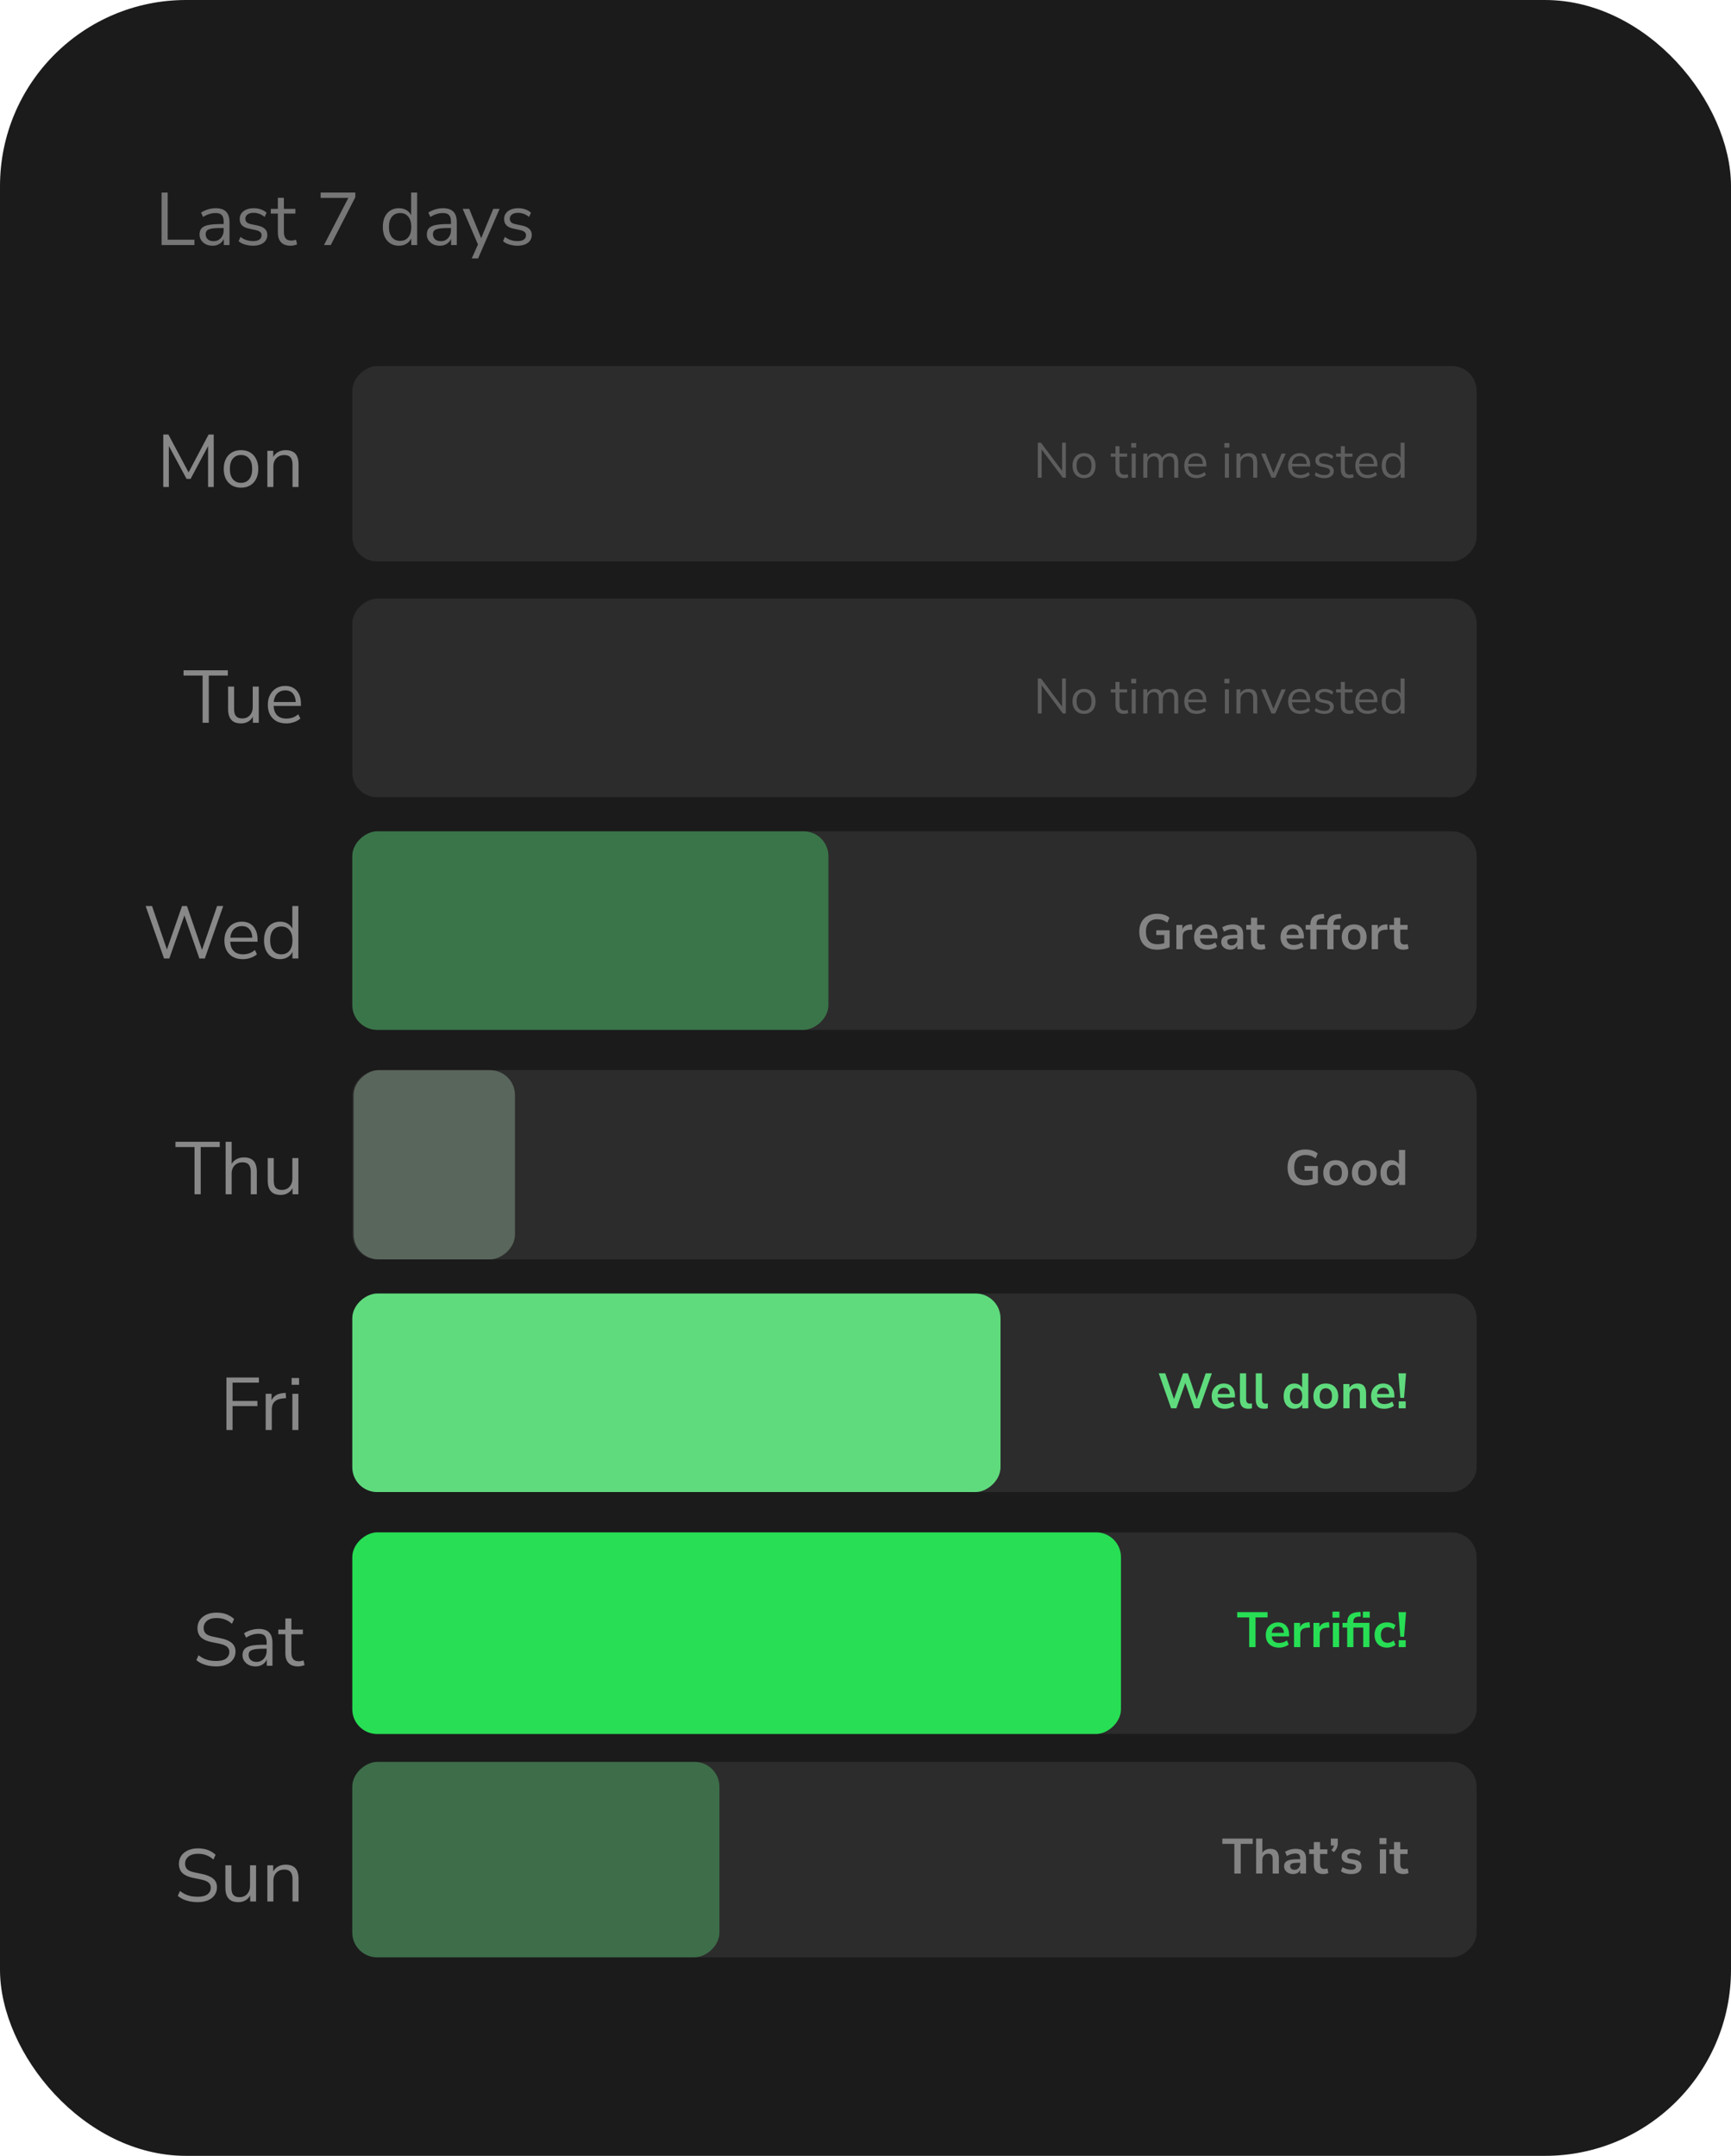 <svg width="558" height="695" viewBox="0 0 558 695" fill="none" xmlns="http://www.w3.org/2000/svg">
  <rect width="558" height="695" rx="60" fill="#1B1B1B"/>
  <path d="M52.088 79V62.08H54.056V77.272H62.672V79H52.088ZM68.527 79.216C67.727 79.216 67.007 79.064 66.367 78.76C65.743 78.44 65.247 78.008 64.879 77.464C64.511 76.92 64.327 76.312 64.327 75.64C64.327 74.776 64.543 74.096 64.975 73.6C65.423 73.104 66.151 72.752 67.159 72.544C68.183 72.336 69.575 72.232 71.335 72.232H72.415V73.504H71.359C70.383 73.504 69.567 73.536 68.911 73.6C68.255 73.664 67.735 73.776 67.351 73.936C66.967 74.096 66.695 74.304 66.535 74.56C66.375 74.816 66.295 75.136 66.295 75.52C66.295 76.176 66.519 76.712 66.967 77.128C67.431 77.544 68.055 77.752 68.839 77.752C69.479 77.752 70.039 77.6 70.519 77.296C71.015 76.992 71.399 76.576 71.671 76.048C71.959 75.52 72.103 74.912 72.103 74.224V71.488C72.103 70.496 71.903 69.784 71.503 69.352C71.103 68.904 70.447 68.68 69.535 68.68C68.831 68.68 68.151 68.784 67.495 68.992C66.839 69.184 66.167 69.504 65.479 69.952L64.807 68.536C65.223 68.248 65.695 68 66.223 67.792C66.751 67.568 67.303 67.4 67.879 67.288C68.455 67.176 69.007 67.12 69.535 67.12C70.543 67.12 71.375 67.288 72.031 67.624C72.687 67.944 73.175 68.44 73.495 69.112C73.815 69.768 73.975 70.616 73.975 71.656V79H72.151V76.288H72.367C72.239 76.896 71.991 77.416 71.623 77.848C71.271 78.28 70.831 78.616 70.303 78.856C69.775 79.096 69.183 79.216 68.527 79.216ZM81.518 79.216C80.91 79.216 80.318 79.152 79.742 79.024C79.182 78.912 78.654 78.752 78.158 78.544C77.678 78.32 77.262 78.056 76.91 77.752L77.534 76.384C77.918 76.688 78.334 76.944 78.782 77.152C79.23 77.344 79.686 77.488 80.15 77.584C80.614 77.68 81.086 77.728 81.566 77.728C82.478 77.728 83.166 77.56 83.63 77.224C84.094 76.888 84.326 76.432 84.326 75.856C84.326 75.408 84.174 75.056 83.87 74.8C83.566 74.528 83.086 74.32 82.43 74.176L80.246 73.696C79.238 73.488 78.486 73.128 77.99 72.616C77.51 72.104 77.27 71.44 77.27 70.624C77.27 69.904 77.454 69.288 77.822 68.776C78.206 68.248 78.742 67.84 79.43 67.552C80.118 67.264 80.918 67.12 81.83 67.12C82.374 67.12 82.894 67.176 83.39 67.288C83.886 67.4 84.35 67.568 84.782 67.792C85.23 68 85.614 68.264 85.934 68.584L85.286 69.952C84.982 69.664 84.638 69.424 84.254 69.232C83.87 69.024 83.47 68.872 83.054 68.776C82.654 68.664 82.246 68.608 81.83 68.608C80.934 68.608 80.254 68.784 79.79 69.136C79.326 69.488 79.094 69.952 79.094 70.528C79.094 70.976 79.238 71.344 79.526 71.632C79.814 71.92 80.262 72.128 80.87 72.256L83.054 72.712C84.094 72.936 84.87 73.296 85.382 73.792C85.91 74.272 86.174 74.928 86.174 75.76C86.174 76.464 85.982 77.08 85.598 77.608C85.214 78.12 84.67 78.52 83.966 78.808C83.278 79.08 82.462 79.216 81.518 79.216ZM93.699 79.216C92.323 79.216 91.291 78.848 90.603 78.112C89.915 77.376 89.571 76.328 89.571 74.968V68.848H87.291V67.336H89.571V63.76H91.515V67.336H95.211V68.848H91.515V74.776C91.515 75.688 91.707 76.384 92.091 76.864C92.475 77.328 93.099 77.56 93.963 77.56C94.219 77.56 94.475 77.528 94.731 77.464C94.987 77.4 95.219 77.336 95.427 77.272L95.763 78.76C95.555 78.872 95.251 78.976 94.851 79.072C94.451 79.168 94.067 79.216 93.699 79.216ZM104.438 79L112.742 62.92V63.784H103.358V62.08H114.542V63.568L106.622 79H104.438ZM128.569 79.216C127.529 79.216 126.617 78.968 125.833 78.472C125.065 77.976 124.465 77.28 124.033 76.384C123.617 75.472 123.409 74.4 123.409 73.168C123.409 71.92 123.617 70.848 124.033 69.952C124.465 69.04 125.065 68.344 125.833 67.864C126.617 67.368 127.529 67.12 128.569 67.12C129.625 67.12 130.529 67.384 131.281 67.912C132.033 68.44 132.537 69.152 132.793 70.048H132.529V62.08H134.473V79H132.577V76.216H132.817C132.561 77.128 132.049 77.856 131.281 78.4C130.529 78.944 129.625 79.216 128.569 79.216ZM128.977 77.656C130.081 77.656 130.953 77.272 131.593 76.504C132.249 75.72 132.577 74.608 132.577 73.168C132.577 71.712 132.249 70.6 131.593 69.832C130.953 69.064 130.081 68.68 128.977 68.68C127.889 68.68 127.017 69.064 126.361 69.832C125.705 70.6 125.377 71.712 125.377 73.168C125.377 74.608 125.705 75.72 126.361 76.504C127.017 77.272 127.889 77.656 128.977 77.656ZM141.793 79.216C140.993 79.216 140.273 79.064 139.633 78.76C139.009 78.44 138.513 78.008 138.145 77.464C137.777 76.92 137.593 76.312 137.593 75.64C137.593 74.776 137.809 74.096 138.241 73.6C138.689 73.104 139.417 72.752 140.425 72.544C141.449 72.336 142.841 72.232 144.601 72.232H145.681V73.504H144.625C143.649 73.504 142.833 73.536 142.177 73.6C141.521 73.664 141.001 73.776 140.617 73.936C140.233 74.096 139.961 74.304 139.801 74.56C139.641 74.816 139.561 75.136 139.561 75.52C139.561 76.176 139.785 76.712 140.233 77.128C140.697 77.544 141.321 77.752 142.105 77.752C142.745 77.752 143.305 77.6 143.785 77.296C144.281 76.992 144.665 76.576 144.937 76.048C145.225 75.52 145.369 74.912 145.369 74.224V71.488C145.369 70.496 145.169 69.784 144.769 69.352C144.369 68.904 143.713 68.68 142.801 68.68C142.097 68.68 141.417 68.784 140.761 68.992C140.105 69.184 139.433 69.504 138.745 69.952L138.073 68.536C138.489 68.248 138.961 68 139.489 67.792C140.017 67.568 140.569 67.4 141.145 67.288C141.721 67.176 142.273 67.12 142.801 67.12C143.809 67.12 144.641 67.288 145.297 67.624C145.953 67.944 146.441 68.44 146.761 69.112C147.081 69.768 147.241 70.616 147.241 71.656V79H145.417V76.288H145.633C145.505 76.896 145.257 77.416 144.889 77.848C144.537 78.28 144.097 78.616 143.569 78.856C143.041 79.096 142.449 79.216 141.793 79.216ZM152.074 83.32L154.258 78.4V79.24L149.146 67.336H151.258L155.434 77.56H154.786L159.01 67.336H161.05L154.114 83.32H152.074ZM166.76 79.216C166.152 79.216 165.56 79.152 164.984 79.024C164.424 78.912 163.896 78.752 163.4 78.544C162.92 78.32 162.504 78.056 162.152 77.752L162.776 76.384C163.16 76.688 163.576 76.944 164.024 77.152C164.472 77.344 164.928 77.488 165.392 77.584C165.856 77.68 166.328 77.728 166.808 77.728C167.72 77.728 168.408 77.56 168.872 77.224C169.336 76.888 169.568 76.432 169.568 75.856C169.568 75.408 169.416 75.056 169.112 74.8C168.808 74.528 168.328 74.32 167.672 74.176L165.488 73.696C164.48 73.488 163.728 73.128 163.232 72.616C162.752 72.104 162.512 71.44 162.512 70.624C162.512 69.904 162.696 69.288 163.064 68.776C163.448 68.248 163.984 67.84 164.672 67.552C165.36 67.264 166.16 67.12 167.072 67.12C167.616 67.12 168.136 67.176 168.632 67.288C169.128 67.4 169.592 67.568 170.024 67.792C170.472 68 170.856 68.264 171.176 68.584L170.528 69.952C170.224 69.664 169.88 69.424 169.496 69.232C169.112 69.024 168.712 68.872 168.296 68.776C167.896 68.664 167.488 68.608 167.072 68.608C166.176 68.608 165.496 68.784 165.032 69.136C164.568 69.488 164.336 69.952 164.336 70.528C164.336 70.976 164.48 71.344 164.768 71.632C165.056 71.92 165.504 72.128 166.112 72.256L168.296 72.712C169.336 72.936 170.112 73.296 170.624 73.792C171.152 74.272 171.416 74.928 171.416 75.76C171.416 76.464 171.224 77.08 170.84 77.608C170.456 78.12 169.912 78.52 169.208 78.808C168.52 79.08 167.704 79.216 166.76 79.216Z" fill="#767676"/>
  <rect x="476" y="118" width="63" height="362.431" rx="8" transform="rotate(90 476 118)" fill="#2C2C2C"/>
  <rect x="476" y="193" width="64" height="362.431" rx="8" transform="rotate(90 476 193)" fill="#2C2C2C"/>
  <rect x="476" y="268" width="64" height="362.431" rx="8" transform="rotate(90 476 268)" fill="#2C2C2C"/>
  <rect x="267.047" y="268" width="64" height="153.478" rx="8" transform="rotate(90 267.047 268)" fill="#3A7549"/>
  <rect x="476" y="568" width="63" height="362.431" rx="8" transform="rotate(90 476 568)" fill="#2C2C2C"/>
  <rect x="231.914" y="568" width="63" height="118.345" rx="8" transform="rotate(90 231.914 568)" fill="#3D6D49"/>
  <rect x="476" y="345" width="61" height="362.431" rx="8" transform="rotate(90 476 345)" fill="#2C2C2C"/>
  <rect x="166" y="345" width="61" height="52" rx="8" transform="rotate(90 166 345)" fill="#59665C"/>
  <rect x="476" y="417" width="64" height="362.431" rx="8" transform="rotate(90 476 417)" fill="#2C2C2C"/>
  <rect x="322.521" y="417" width="64" height="208.953" rx="8" transform="rotate(90 322.521 417)" fill="#5FDB7D"/>
  <rect x="476" y="494" width="65" height="362.431" rx="8" transform="rotate(90 476 494)" fill="#2C2C2C"/>
  <rect x="361.354" y="494" width="65" height="247.784" rx="8" transform="rotate(90 361.354 494)" fill="#27DE54"/>
  <path d="M52.628 157V140.08H54.284L61.148 152.968H60.428L67.244 140.08H68.9V157H67.076V142.72H67.652L61.436 154.384H60.14L53.852 142.696H54.428V157H52.628ZM77.695 157.216C76.559 157.216 75.575 156.968 74.743 156.472C73.911 155.976 73.263 155.28 72.799 154.384C72.351 153.472 72.127 152.4 72.127 151.168C72.127 149.936 72.351 148.872 72.799 147.976C73.263 147.064 73.911 146.36 74.743 145.864C75.575 145.368 76.559 145.12 77.695 145.12C78.831 145.12 79.815 145.368 80.647 145.864C81.479 146.36 82.119 147.064 82.567 147.976C83.031 148.872 83.263 149.936 83.263 151.168C83.263 152.4 83.031 153.472 82.567 154.384C82.119 155.28 81.479 155.976 80.647 156.472C79.815 156.968 78.831 157.216 77.695 157.216ZM77.695 155.656C78.799 155.656 79.671 155.272 80.311 154.504C80.967 153.72 81.295 152.6 81.295 151.144C81.295 149.704 80.967 148.6 80.311 147.832C79.671 147.064 78.799 146.68 77.695 146.68C76.607 146.68 75.735 147.064 75.079 147.832C74.423 148.6 74.095 149.704 74.095 151.144C74.095 152.6 74.423 153.72 75.079 154.504C75.735 155.272 76.607 155.656 77.695 155.656ZM86.183 157V145.336H88.079V147.928H87.815C88.151 147 88.695 146.304 89.447 145.84C90.215 145.36 91.095 145.12 92.087 145.12C93.015 145.12 93.783 145.288 94.391 145.624C95.015 145.944 95.479 146.448 95.783 147.136C96.087 147.824 96.239 148.688 96.239 149.728V157H94.295V149.848C94.295 149.128 94.199 148.536 94.007 148.072C93.831 147.608 93.543 147.264 93.143 147.04C92.759 146.816 92.255 146.704 91.631 146.704C90.927 146.704 90.311 146.856 89.783 147.16C89.255 147.464 88.847 147.888 88.559 148.432C88.271 148.976 88.127 149.616 88.127 150.352V157H86.183Z" fill="#888888"/>
  <path opacity="0.4" d="M334.548 154V142.72H335.572L342.756 152.304H342.372V142.72H343.588V154H342.596L335.412 144.416H335.78V154H334.548ZM349.448 154.144C348.691 154.144 348.035 153.979 347.48 153.648C346.925 153.317 346.493 152.853 346.184 152.256C345.885 151.648 345.736 150.933 345.736 150.112C345.736 149.291 345.885 148.581 346.184 147.984C346.493 147.376 346.925 146.907 347.48 146.576C348.035 146.245 348.691 146.08 349.448 146.08C350.205 146.08 350.861 146.245 351.416 146.576C351.971 146.907 352.397 147.376 352.696 147.984C353.005 148.581 353.16 149.291 353.16 150.112C353.16 150.933 353.005 151.648 352.696 152.256C352.397 152.853 351.971 153.317 351.416 153.648C350.861 153.979 350.205 154.144 349.448 154.144ZM349.448 153.104C350.184 153.104 350.765 152.848 351.192 152.336C351.629 151.813 351.848 151.067 351.848 150.096C351.848 149.136 351.629 148.4 351.192 147.888C350.765 147.376 350.184 147.12 349.448 147.12C348.723 147.12 348.141 147.376 347.704 147.888C347.267 148.4 347.048 149.136 347.048 150.096C347.048 151.067 347.267 151.813 347.704 152.336C348.141 152.848 348.723 153.104 349.448 153.104ZM362.336 154.144C361.419 154.144 360.731 153.899 360.272 153.408C359.813 152.917 359.584 152.219 359.584 151.312V147.232H358.064V146.224H359.584V143.84H360.88V146.224H363.344V147.232H360.88V151.184C360.88 151.792 361.008 152.256 361.264 152.576C361.52 152.885 361.936 153.04 362.512 153.04C362.683 153.04 362.853 153.019 363.024 152.976C363.195 152.933 363.349 152.891 363.488 152.848L363.712 153.84C363.573 153.915 363.371 153.984 363.104 154.048C362.837 154.112 362.581 154.144 362.336 154.144ZM364.65 144.288V142.832H366.25V144.288H364.65ZM364.81 154V146.224H366.106V154H364.81ZM368.561 154V146.224H369.825V147.952H369.649C369.777 147.557 369.963 147.221 370.209 146.944C370.465 146.656 370.763 146.443 371.105 146.304C371.457 146.155 371.841 146.08 372.257 146.08C372.918 146.08 373.451 146.24 373.857 146.56C374.273 146.869 374.55 147.355 374.689 148.016H374.449C374.641 147.419 374.982 146.949 375.473 146.608C375.974 146.256 376.555 146.08 377.217 146.08C377.803 146.08 378.283 146.192 378.657 146.416C379.041 146.64 379.329 146.981 379.521 147.44C379.713 147.888 379.809 148.459 379.809 149.152V154H378.513V149.216C378.513 148.501 378.39 147.979 378.145 147.648C377.899 147.307 377.483 147.136 376.897 147.136C376.481 147.136 376.113 147.237 375.793 147.44C375.483 147.643 375.243 147.931 375.073 148.304C374.913 148.667 374.833 149.099 374.833 149.6V154H373.537V149.216C373.537 148.501 373.409 147.979 373.153 147.648C372.907 147.307 372.497 147.136 371.921 147.136C371.494 147.136 371.126 147.237 370.817 147.44C370.507 147.643 370.267 147.931 370.097 148.304C369.937 148.667 369.857 149.099 369.857 149.6V154H368.561ZM385.736 154.144C384.914 154.144 384.205 153.984 383.608 153.664C383.021 153.333 382.562 152.869 382.232 152.272C381.912 151.675 381.752 150.96 381.752 150.128C381.752 149.317 381.912 148.613 382.232 148.016C382.552 147.408 382.989 146.933 383.544 146.592C384.109 146.251 384.76 146.08 385.496 146.08C386.2 146.08 386.802 146.235 387.304 146.544C387.805 146.853 388.189 147.291 388.456 147.856C388.733 148.421 388.872 149.099 388.872 149.888V150.384H382.744V149.536H388.008L387.752 149.744C387.752 148.891 387.56 148.229 387.176 147.76C386.802 147.28 386.253 147.04 385.528 147.04C384.984 147.04 384.52 147.168 384.136 147.424C383.762 147.669 383.48 148.016 383.288 148.464C383.096 148.901 383 149.413 383 150V150.096C383 150.747 383.101 151.296 383.304 151.744C383.517 152.192 383.832 152.533 384.248 152.768C384.664 152.992 385.16 153.104 385.736 153.104C386.194 153.104 386.637 153.035 387.064 152.896C387.501 152.747 387.912 152.507 388.296 152.176L388.744 153.088C388.392 153.408 387.944 153.664 387.4 153.856C386.856 154.048 386.301 154.144 385.736 154.144ZM394.697 144.288V142.832H396.297V144.288H394.697ZM394.857 154V146.224H396.153V154H394.857ZM398.575 154V146.224H399.839V147.952H399.663C399.887 147.333 400.25 146.869 400.751 146.56C401.263 146.24 401.85 146.08 402.511 146.08C403.13 146.08 403.642 146.192 404.047 146.416C404.463 146.629 404.773 146.965 404.975 147.424C405.178 147.883 405.279 148.459 405.279 149.152V154H403.983V149.232C403.983 148.752 403.919 148.357 403.791 148.048C403.674 147.739 403.482 147.509 403.215 147.36C402.959 147.211 402.623 147.136 402.207 147.136C401.738 147.136 401.327 147.237 400.975 147.44C400.623 147.643 400.351 147.925 400.159 148.288C399.967 148.651 399.871 149.077 399.871 149.568V154H398.575ZM409.879 154L406.535 146.224H407.943L410.727 153.04H410.295L413.127 146.224H414.455L411.095 154H409.879ZM419.22 154.144C418.399 154.144 417.689 153.984 417.092 153.664C416.505 153.333 416.047 152.869 415.716 152.272C415.396 151.675 415.236 150.96 415.236 150.128C415.236 149.317 415.396 148.613 415.716 148.016C416.036 147.408 416.473 146.933 417.028 146.592C417.593 146.251 418.244 146.08 418.98 146.08C419.684 146.08 420.287 146.235 420.788 146.544C421.289 146.853 421.673 147.291 421.94 147.856C422.217 148.421 422.356 149.099 422.356 149.888V150.384H416.228V149.536H421.492L421.236 149.744C421.236 148.891 421.044 148.229 420.66 147.76C420.287 147.28 419.737 147.04 419.012 147.04C418.468 147.04 418.004 147.168 417.62 147.424C417.247 147.669 416.964 148.016 416.772 148.464C416.58 148.901 416.484 149.413 416.484 150V150.096C416.484 150.747 416.585 151.296 416.788 151.744C417.001 152.192 417.316 152.533 417.732 152.768C418.148 152.992 418.644 153.104 419.22 153.104C419.679 153.104 420.121 153.035 420.548 152.896C420.985 152.747 421.396 152.507 421.78 152.176L422.228 153.088C421.876 153.408 421.428 153.664 420.884 153.856C420.34 154.048 419.785 154.144 419.22 154.144ZM426.856 154.144C426.45 154.144 426.056 154.101 425.672 154.016C425.298 153.941 424.946 153.835 424.616 153.696C424.296 153.547 424.018 153.371 423.784 153.168L424.2 152.256C424.456 152.459 424.733 152.629 425.032 152.768C425.33 152.896 425.634 152.992 425.944 153.056C426.253 153.12 426.568 153.152 426.888 153.152C427.496 153.152 427.954 153.04 428.264 152.816C428.573 152.592 428.728 152.288 428.728 151.904C428.728 151.605 428.626 151.371 428.424 151.2C428.221 151.019 427.901 150.88 427.464 150.784L426.008 150.464C425.336 150.325 424.834 150.085 424.504 149.744C424.184 149.403 424.024 148.96 424.024 148.416C424.024 147.936 424.146 147.525 424.392 147.184C424.648 146.832 425.005 146.56 425.464 146.368C425.922 146.176 426.456 146.08 427.064 146.08C427.426 146.08 427.773 146.117 428.104 146.192C428.434 146.267 428.744 146.379 429.032 146.528C429.33 146.667 429.586 146.843 429.8 147.056L429.368 147.968C429.165 147.776 428.936 147.616 428.68 147.488C428.424 147.349 428.157 147.248 427.88 147.184C427.613 147.109 427.341 147.072 427.064 147.072C426.466 147.072 426.013 147.189 425.704 147.424C425.394 147.659 425.24 147.968 425.24 148.352C425.24 148.651 425.336 148.896 425.528 149.088C425.72 149.28 426.018 149.419 426.424 149.504L427.88 149.808C428.573 149.957 429.09 150.197 429.432 150.528C429.784 150.848 429.96 151.285 429.96 151.84C429.96 152.309 429.832 152.72 429.576 153.072C429.32 153.413 428.957 153.68 428.488 153.872C428.029 154.053 427.485 154.144 426.856 154.144ZM434.977 154.144C434.059 154.144 433.371 153.899 432.913 153.408C432.454 152.917 432.225 152.219 432.225 151.312V147.232H430.705V146.224H432.225V143.84H433.521V146.224H435.985V147.232H433.521V151.184C433.521 151.792 433.649 152.256 433.905 152.576C434.161 152.885 434.577 153.04 435.153 153.04C435.323 153.04 435.494 153.019 435.665 152.976C435.835 152.933 435.99 152.891 436.129 152.848L436.353 153.84C436.214 153.915 436.011 153.984 435.745 154.048C435.478 154.112 435.222 154.144 434.977 154.144ZM440.876 154.144C440.055 154.144 439.346 153.984 438.748 153.664C438.162 153.333 437.703 152.869 437.372 152.272C437.052 151.675 436.892 150.96 436.892 150.128C436.892 149.317 437.052 148.613 437.372 148.016C437.692 147.408 438.13 146.933 438.684 146.592C439.25 146.251 439.9 146.08 440.636 146.08C441.34 146.08 441.943 146.235 442.444 146.544C442.946 146.853 443.33 147.291 443.596 147.856C443.874 148.421 444.012 149.099 444.012 149.888V150.384H437.884V149.536H443.148L442.892 149.744C442.892 148.891 442.7 148.229 442.316 147.76C441.943 147.28 441.394 147.04 440.668 147.04C440.124 147.04 439.66 147.168 439.276 147.424C438.903 147.669 438.62 148.016 438.428 148.464C438.236 148.901 438.14 149.413 438.14 150V150.096C438.14 150.747 438.242 151.296 438.444 151.744C438.658 152.192 438.972 152.533 439.388 152.768C439.804 152.992 440.3 153.104 440.876 153.104C441.335 153.104 441.778 153.035 442.204 152.896C442.642 152.747 443.052 152.507 443.436 152.176L443.884 153.088C443.532 153.408 443.084 153.664 442.54 153.856C441.996 154.048 441.442 154.144 440.876 154.144ZM448.848 154.144C448.155 154.144 447.547 153.979 447.024 153.648C446.512 153.317 446.112 152.853 445.824 152.256C445.547 151.648 445.408 150.933 445.408 150.112C445.408 149.28 445.547 148.565 445.824 147.968C446.112 147.36 446.512 146.896 447.024 146.576C447.547 146.245 448.155 146.08 448.848 146.08C449.552 146.08 450.155 146.256 450.656 146.608C451.157 146.96 451.493 147.435 451.664 148.032H451.488V142.72H452.784V154H451.52V152.144H451.68C451.509 152.752 451.168 153.237 450.656 153.6C450.155 153.963 449.552 154.144 448.848 154.144ZM449.12 153.104C449.856 153.104 450.437 152.848 450.864 152.336C451.301 151.813 451.52 151.072 451.52 150.112C451.52 149.141 451.301 148.4 450.864 147.888C450.437 147.376 449.856 147.12 449.12 147.12C448.395 147.12 447.813 147.376 447.376 147.888C446.939 148.4 446.72 149.141 446.72 150.112C446.72 151.072 446.939 151.813 447.376 152.336C447.813 152.848 448.395 153.104 449.12 153.104Z" fill="#A8A8A8"/>
  <path opacity="0.4" d="M334.548 230V218.72H335.572L342.756 228.304H342.372V218.72H343.588V230H342.596L335.412 220.416H335.78V230H334.548ZM349.448 230.144C348.691 230.144 348.035 229.979 347.48 229.648C346.925 229.317 346.493 228.853 346.184 228.256C345.885 227.648 345.736 226.933 345.736 226.112C345.736 225.291 345.885 224.581 346.184 223.984C346.493 223.376 346.925 222.907 347.48 222.576C348.035 222.245 348.691 222.08 349.448 222.08C350.205 222.08 350.861 222.245 351.416 222.576C351.971 222.907 352.397 223.376 352.696 223.984C353.005 224.581 353.16 225.291 353.16 226.112C353.16 226.933 353.005 227.648 352.696 228.256C352.397 228.853 351.971 229.317 351.416 229.648C350.861 229.979 350.205 230.144 349.448 230.144ZM349.448 229.104C350.184 229.104 350.765 228.848 351.192 228.336C351.629 227.813 351.848 227.067 351.848 226.096C351.848 225.136 351.629 224.4 351.192 223.888C350.765 223.376 350.184 223.12 349.448 223.12C348.723 223.12 348.141 223.376 347.704 223.888C347.267 224.4 347.048 225.136 347.048 226.096C347.048 227.067 347.267 227.813 347.704 228.336C348.141 228.848 348.723 229.104 349.448 229.104ZM362.336 230.144C361.419 230.144 360.731 229.899 360.272 229.408C359.813 228.917 359.584 228.219 359.584 227.312V223.232H358.064V222.224H359.584V219.84H360.88V222.224H363.344V223.232H360.88V227.184C360.88 227.792 361.008 228.256 361.264 228.576C361.52 228.885 361.936 229.04 362.512 229.04C362.683 229.04 362.853 229.019 363.024 228.976C363.195 228.933 363.349 228.891 363.488 228.848L363.712 229.84C363.573 229.915 363.371 229.984 363.104 230.048C362.837 230.112 362.581 230.144 362.336 230.144ZM364.65 220.288V218.832H366.25V220.288H364.65ZM364.81 230V222.224H366.106V230H364.81ZM368.561 230V222.224H369.825V223.952H369.649C369.777 223.557 369.963 223.221 370.209 222.944C370.465 222.656 370.763 222.443 371.105 222.304C371.457 222.155 371.841 222.08 372.257 222.08C372.918 222.08 373.451 222.24 373.857 222.56C374.273 222.869 374.55 223.355 374.689 224.016H374.449C374.641 223.419 374.982 222.949 375.473 222.608C375.974 222.256 376.555 222.08 377.217 222.08C377.803 222.08 378.283 222.192 378.657 222.416C379.041 222.64 379.329 222.981 379.521 223.44C379.713 223.888 379.809 224.459 379.809 225.152V230H378.513V225.216C378.513 224.501 378.39 223.979 378.145 223.648C377.899 223.307 377.483 223.136 376.897 223.136C376.481 223.136 376.113 223.237 375.793 223.44C375.483 223.643 375.243 223.931 375.073 224.304C374.913 224.667 374.833 225.099 374.833 225.6V230H373.537V225.216C373.537 224.501 373.409 223.979 373.153 223.648C372.907 223.307 372.497 223.136 371.921 223.136C371.494 223.136 371.126 223.237 370.817 223.44C370.507 223.643 370.267 223.931 370.097 224.304C369.937 224.667 369.857 225.099 369.857 225.6V230H368.561ZM385.736 230.144C384.914 230.144 384.205 229.984 383.608 229.664C383.021 229.333 382.562 228.869 382.232 228.272C381.912 227.675 381.752 226.96 381.752 226.128C381.752 225.317 381.912 224.613 382.232 224.016C382.552 223.408 382.989 222.933 383.544 222.592C384.109 222.251 384.76 222.08 385.496 222.08C386.2 222.08 386.802 222.235 387.304 222.544C387.805 222.853 388.189 223.291 388.456 223.856C388.733 224.421 388.872 225.099 388.872 225.888V226.384H382.744V225.536H388.008L387.752 225.744C387.752 224.891 387.56 224.229 387.176 223.76C386.802 223.28 386.253 223.04 385.528 223.04C384.984 223.04 384.52 223.168 384.136 223.424C383.762 223.669 383.48 224.016 383.288 224.464C383.096 224.901 383 225.413 383 226V226.096C383 226.747 383.101 227.296 383.304 227.744C383.517 228.192 383.832 228.533 384.248 228.768C384.664 228.992 385.16 229.104 385.736 229.104C386.194 229.104 386.637 229.035 387.064 228.896C387.501 228.747 387.912 228.507 388.296 228.176L388.744 229.088C388.392 229.408 387.944 229.664 387.4 229.856C386.856 230.048 386.301 230.144 385.736 230.144ZM394.697 220.288V218.832H396.297V220.288H394.697ZM394.857 230V222.224H396.153V230H394.857ZM398.575 230V222.224H399.839V223.952H399.663C399.887 223.333 400.25 222.869 400.751 222.56C401.263 222.24 401.85 222.08 402.511 222.08C403.13 222.08 403.642 222.192 404.047 222.416C404.463 222.629 404.773 222.965 404.975 223.424C405.178 223.883 405.279 224.459 405.279 225.152V230H403.983V225.232C403.983 224.752 403.919 224.357 403.791 224.048C403.674 223.739 403.482 223.509 403.215 223.36C402.959 223.211 402.623 223.136 402.207 223.136C401.738 223.136 401.327 223.237 400.975 223.44C400.623 223.643 400.351 223.925 400.159 224.288C399.967 224.651 399.871 225.077 399.871 225.568V230H398.575ZM409.879 230L406.535 222.224H407.943L410.727 229.04H410.295L413.127 222.224H414.455L411.095 230H409.879ZM419.22 230.144C418.399 230.144 417.689 229.984 417.092 229.664C416.505 229.333 416.047 228.869 415.716 228.272C415.396 227.675 415.236 226.96 415.236 226.128C415.236 225.317 415.396 224.613 415.716 224.016C416.036 223.408 416.473 222.933 417.028 222.592C417.593 222.251 418.244 222.08 418.98 222.08C419.684 222.08 420.287 222.235 420.788 222.544C421.289 222.853 421.673 223.291 421.94 223.856C422.217 224.421 422.356 225.099 422.356 225.888V226.384H416.228V225.536H421.492L421.236 225.744C421.236 224.891 421.044 224.229 420.66 223.76C420.287 223.28 419.737 223.04 419.012 223.04C418.468 223.04 418.004 223.168 417.62 223.424C417.247 223.669 416.964 224.016 416.772 224.464C416.58 224.901 416.484 225.413 416.484 226V226.096C416.484 226.747 416.585 227.296 416.788 227.744C417.001 228.192 417.316 228.533 417.732 228.768C418.148 228.992 418.644 229.104 419.22 229.104C419.679 229.104 420.121 229.035 420.548 228.896C420.985 228.747 421.396 228.507 421.78 228.176L422.228 229.088C421.876 229.408 421.428 229.664 420.884 229.856C420.34 230.048 419.785 230.144 419.22 230.144ZM426.856 230.144C426.45 230.144 426.056 230.101 425.672 230.016C425.298 229.941 424.946 229.835 424.616 229.696C424.296 229.547 424.018 229.371 423.784 229.168L424.2 228.256C424.456 228.459 424.733 228.629 425.032 228.768C425.33 228.896 425.634 228.992 425.944 229.056C426.253 229.12 426.568 229.152 426.888 229.152C427.496 229.152 427.954 229.04 428.264 228.816C428.573 228.592 428.728 228.288 428.728 227.904C428.728 227.605 428.626 227.371 428.424 227.2C428.221 227.019 427.901 226.88 427.464 226.784L426.008 226.464C425.336 226.325 424.834 226.085 424.504 225.744C424.184 225.403 424.024 224.96 424.024 224.416C424.024 223.936 424.146 223.525 424.392 223.184C424.648 222.832 425.005 222.56 425.464 222.368C425.922 222.176 426.456 222.08 427.064 222.08C427.426 222.08 427.773 222.117 428.104 222.192C428.434 222.267 428.744 222.379 429.032 222.528C429.33 222.667 429.586 222.843 429.8 223.056L429.368 223.968C429.165 223.776 428.936 223.616 428.68 223.488C428.424 223.349 428.157 223.248 427.88 223.184C427.613 223.109 427.341 223.072 427.064 223.072C426.466 223.072 426.013 223.189 425.704 223.424C425.394 223.659 425.24 223.968 425.24 224.352C425.24 224.651 425.336 224.896 425.528 225.088C425.72 225.28 426.018 225.419 426.424 225.504L427.88 225.808C428.573 225.957 429.09 226.197 429.432 226.528C429.784 226.848 429.96 227.285 429.96 227.84C429.96 228.309 429.832 228.72 429.576 229.072C429.32 229.413 428.957 229.68 428.488 229.872C428.029 230.053 427.485 230.144 426.856 230.144ZM434.977 230.144C434.059 230.144 433.371 229.899 432.913 229.408C432.454 228.917 432.225 228.219 432.225 227.312V223.232H430.705V222.224H432.225V219.84H433.521V222.224H435.985V223.232H433.521V227.184C433.521 227.792 433.649 228.256 433.905 228.576C434.161 228.885 434.577 229.04 435.153 229.04C435.323 229.04 435.494 229.019 435.665 228.976C435.835 228.933 435.99 228.891 436.129 228.848L436.353 229.84C436.214 229.915 436.011 229.984 435.745 230.048C435.478 230.112 435.222 230.144 434.977 230.144ZM440.876 230.144C440.055 230.144 439.346 229.984 438.748 229.664C438.162 229.333 437.703 228.869 437.372 228.272C437.052 227.675 436.892 226.96 436.892 226.128C436.892 225.317 437.052 224.613 437.372 224.016C437.692 223.408 438.13 222.933 438.684 222.592C439.25 222.251 439.9 222.08 440.636 222.08C441.34 222.08 441.943 222.235 442.444 222.544C442.946 222.853 443.33 223.291 443.596 223.856C443.874 224.421 444.012 225.099 444.012 225.888V226.384H437.884V225.536H443.148L442.892 225.744C442.892 224.891 442.7 224.229 442.316 223.76C441.943 223.28 441.394 223.04 440.668 223.04C440.124 223.04 439.66 223.168 439.276 223.424C438.903 223.669 438.62 224.016 438.428 224.464C438.236 224.901 438.14 225.413 438.14 226V226.096C438.14 226.747 438.242 227.296 438.444 227.744C438.658 228.192 438.972 228.533 439.388 228.768C439.804 228.992 440.3 229.104 440.876 229.104C441.335 229.104 441.778 229.035 442.204 228.896C442.642 228.747 443.052 228.507 443.436 228.176L443.884 229.088C443.532 229.408 443.084 229.664 442.54 229.856C441.996 230.048 441.442 230.144 440.876 230.144ZM448.848 230.144C448.155 230.144 447.547 229.979 447.024 229.648C446.512 229.317 446.112 228.853 445.824 228.256C445.547 227.648 445.408 226.933 445.408 226.112C445.408 225.28 445.547 224.565 445.824 223.968C446.112 223.36 446.512 222.896 447.024 222.576C447.547 222.245 448.155 222.08 448.848 222.08C449.552 222.08 450.155 222.256 450.656 222.608C451.157 222.96 451.493 223.435 451.664 224.032H451.488V218.72H452.784V230H451.52V228.144H451.68C451.509 228.752 451.168 229.237 450.656 229.6C450.155 229.963 449.552 230.144 448.848 230.144ZM449.12 229.104C449.856 229.104 450.437 228.848 450.864 228.336C451.301 227.813 451.52 227.072 451.52 226.112C451.52 225.141 451.301 224.4 450.864 223.888C450.437 223.376 449.856 223.12 449.12 223.12C448.395 223.12 447.813 223.376 447.376 223.888C446.939 224.4 446.72 225.141 446.72 226.112C446.72 227.072 446.939 227.813 447.376 228.336C447.813 228.848 448.395 229.104 449.12 229.104Z" fill="#A8A8A8"/>
  <path d="M373.047 306.16C371.799 306.16 370.743 305.925 369.879 305.456C369.025 304.987 368.375 304.32 367.927 303.456C367.479 302.592 367.255 301.568 367.255 300.384C367.255 299.189 367.484 298.16 367.943 297.296C368.401 296.421 369.063 295.749 369.927 295.28C370.791 294.8 371.825 294.56 373.031 294.56C373.564 294.56 374.071 294.613 374.551 294.72C375.041 294.816 375.495 294.96 375.911 295.152C376.327 295.344 376.684 295.579 376.983 295.856L376.295 297.456C375.793 297.061 375.281 296.779 374.759 296.608C374.236 296.437 373.66 296.352 373.031 296.352C371.836 296.352 370.929 296.699 370.311 297.392C369.703 298.085 369.399 299.083 369.399 300.384C369.399 301.696 369.713 302.693 370.343 303.376C370.972 304.059 371.905 304.4 373.143 304.4C373.569 304.4 374.001 304.357 374.439 304.272C374.876 304.187 375.303 304.069 375.719 303.92L375.319 304.832V301.424H372.727V299.904H377.031V305.328C376.689 305.499 376.295 305.648 375.847 305.776C375.409 305.893 374.951 305.984 374.471 306.048C373.991 306.123 373.516 306.16 373.047 306.16ZM379.212 306V298.176H381.164V300.064H381.004C381.153 299.424 381.447 298.939 381.884 298.608C382.321 298.267 382.903 298.069 383.628 298.016L384.236 297.968L384.364 299.664L383.212 299.776C382.561 299.84 382.071 300.043 381.74 300.384C381.409 300.715 381.244 301.184 381.244 301.792V306H379.212ZM389.209 306.16C388.323 306.16 387.561 305.995 386.921 305.664C386.281 305.333 385.785 304.864 385.433 304.256C385.091 303.648 384.921 302.928 384.921 302.096C384.921 301.285 385.086 300.576 385.417 299.968C385.758 299.36 386.222 298.885 386.809 298.544C387.406 298.192 388.083 298.016 388.841 298.016C389.587 298.016 390.227 298.176 390.761 298.496C391.294 298.816 391.705 299.269 391.993 299.856C392.291 300.443 392.441 301.141 392.441 301.952V302.544H386.537V301.392H391.033L390.777 301.632C390.777 300.907 390.617 300.352 390.297 299.968C389.977 299.573 389.518 299.376 388.921 299.376C388.473 299.376 388.089 299.483 387.769 299.696C387.459 299.899 387.219 300.192 387.049 300.576C386.889 300.949 386.809 301.397 386.809 301.92V302.032C386.809 302.619 386.899 303.104 387.081 303.488C387.262 303.872 387.534 304.16 387.897 304.352C388.259 304.544 388.707 304.64 389.241 304.64C389.678 304.64 390.115 304.576 390.553 304.448C390.99 304.309 391.39 304.096 391.753 303.808L392.312 305.152C391.939 305.461 391.47 305.707 390.905 305.888C390.339 306.069 389.774 306.16 389.209 306.16ZM396.6 306.16C396.035 306.16 395.528 306.053 395.08 305.84C394.643 305.616 394.296 305.317 394.04 304.944C393.795 304.571 393.672 304.149 393.672 303.68C393.672 303.104 393.822 302.651 394.12 302.32C394.419 301.979 394.904 301.733 395.576 301.584C396.248 301.435 397.15 301.36 398.28 301.36H399.08V302.512H398.296C397.795 302.512 397.374 302.533 397.032 302.576C396.691 302.608 396.414 302.667 396.2 302.752C395.998 302.827 395.848 302.933 395.752 303.072C395.667 303.211 395.624 303.381 395.624 303.584C395.624 303.936 395.747 304.224 395.992 304.448C396.238 304.672 396.579 304.784 397.016 304.784C397.368 304.784 397.678 304.704 397.944 304.544C398.222 304.373 398.44 304.144 398.6 303.856C398.76 303.568 398.84 303.237 398.84 302.864V301.024C398.84 300.491 398.723 300.107 398.488 299.872C398.254 299.637 397.859 299.52 397.304 299.52C396.867 299.52 396.419 299.589 395.96 299.728C395.502 299.856 395.038 300.059 394.568 300.336L393.992 298.976C394.27 298.784 394.595 298.619 394.968 298.48C395.352 298.331 395.752 298.219 396.168 298.144C396.595 298.059 396.995 298.016 397.368 298.016C398.136 298.016 398.766 298.133 399.256 298.368C399.758 298.603 400.131 298.96 400.376 299.44C400.622 299.909 400.744 300.517 400.744 301.264V306H398.872V304.336H399C398.926 304.709 398.776 305.035 398.552 305.312C398.339 305.579 398.067 305.787 397.736 305.936C397.406 306.085 397.027 306.16 396.6 306.16ZM406.358 306.16C405.313 306.16 404.534 305.899 404.022 305.376C403.51 304.853 403.254 304.091 403.254 303.088V299.68H401.75V298.176H403.254V295.84H405.254V298.176H407.622V299.68H405.254V302.976C405.254 303.488 405.366 303.872 405.59 304.128C405.814 304.384 406.177 304.512 406.678 304.512C406.828 304.512 406.982 304.496 407.142 304.464C407.302 304.421 407.468 304.379 407.638 304.336L407.942 305.808C407.75 305.915 407.505 306 407.206 306.064C406.918 306.128 406.636 306.16 406.358 306.16ZM417.084 306.16C416.198 306.16 415.436 305.995 414.796 305.664C414.156 305.333 413.66 304.864 413.308 304.256C412.966 303.648 412.796 302.928 412.796 302.096C412.796 301.285 412.961 300.576 413.292 299.968C413.633 299.36 414.097 298.885 414.684 298.544C415.281 298.192 415.958 298.016 416.716 298.016C417.462 298.016 418.102 298.176 418.636 298.496C419.169 298.816 419.58 299.269 419.868 299.856C420.166 300.443 420.316 301.141 420.316 301.952V302.544H414.412V301.392H418.908L418.652 301.632C418.652 300.907 418.492 300.352 418.172 299.968C417.852 299.573 417.393 299.376 416.796 299.376C416.348 299.376 415.964 299.483 415.644 299.696C415.334 299.899 415.094 300.192 414.924 300.576C414.764 300.949 414.684 301.397 414.684 301.92V302.032C414.684 302.619 414.774 303.104 414.956 303.488C415.137 303.872 415.409 304.16 415.772 304.352C416.134 304.544 416.582 304.64 417.116 304.64C417.553 304.64 417.99 304.576 418.428 304.448C418.865 304.309 419.265 304.096 419.628 303.808L420.188 305.152C419.814 305.461 419.345 305.707 418.78 305.888C418.214 306.069 417.649 306.16 417.084 306.16ZM422.396 306V299.68H420.892V298.176H422.972L422.396 298.704V298.16C422.396 297.051 422.684 296.213 423.26 295.648C423.847 295.083 424.753 294.763 425.98 294.688L426.764 294.64L426.892 296.112L426.156 296.16C425.729 296.181 425.388 296.261 425.132 296.4C424.876 296.528 424.689 296.709 424.572 296.944C424.455 297.179 424.396 297.477 424.396 297.84V298.432L424.14 298.176H426.524V299.68H424.396V306H422.396ZM427.865 306V299.68H426.361V298.176H428.441L427.865 298.704V298.16C427.865 297.051 428.153 296.213 428.729 295.648C429.316 295.083 430.222 294.763 431.449 294.688L432.233 294.64L432.361 296.112L431.625 296.16C431.198 296.181 430.857 296.261 430.601 296.4C430.345 296.528 430.158 296.709 430.041 296.944C429.924 297.179 429.865 297.477 429.865 297.84V298.432L429.609 298.176H431.993V299.68H429.865V306H427.865ZM436.53 306.16C435.719 306.16 435.015 305.995 434.418 305.664C433.821 305.333 433.357 304.864 433.026 304.256C432.695 303.637 432.53 302.912 432.53 302.08C432.53 301.248 432.695 300.528 433.026 299.92C433.357 299.312 433.821 298.843 434.418 298.512C435.015 298.181 435.719 298.016 436.53 298.016C437.341 298.016 438.045 298.181 438.642 298.512C439.239 298.843 439.703 299.312 440.034 299.92C440.365 300.528 440.53 301.248 440.53 302.08C440.53 302.912 440.365 303.637 440.034 304.256C439.703 304.864 439.239 305.333 438.642 305.664C438.045 305.995 437.341 306.16 436.53 306.16ZM436.53 304.64C437.127 304.64 437.607 304.427 437.97 304C438.333 303.563 438.514 302.923 438.514 302.08C438.514 301.227 438.333 300.592 437.97 300.176C437.607 299.749 437.127 299.536 436.53 299.536C435.933 299.536 435.453 299.749 435.09 300.176C434.727 300.592 434.546 301.227 434.546 302.08C434.546 302.923 434.727 303.563 435.09 304C435.453 304.427 435.933 304.64 436.53 304.64ZM442.181 306V298.176H444.133V300.064H443.973C444.122 299.424 444.415 298.939 444.853 298.608C445.29 298.267 445.871 298.069 446.597 298.016L447.205 297.968L447.333 299.664L446.181 299.776C445.53 299.84 445.039 300.043 444.709 300.384C444.378 300.715 444.213 301.184 444.213 301.792V306H442.181ZM452.483 306.16C451.438 306.16 450.659 305.899 450.147 305.376C449.635 304.853 449.379 304.091 449.379 303.088V299.68H447.875V298.176H449.379V295.84H451.379V298.176H453.747V299.68H451.379V302.976C451.379 303.488 451.491 303.872 451.715 304.128C451.939 304.384 452.302 304.512 452.803 304.512C452.953 304.512 453.107 304.496 453.267 304.464C453.427 304.421 453.593 304.379 453.763 304.336L454.067 305.808C453.875 305.915 453.63 306 453.331 306.064C453.043 306.128 452.761 306.16 452.483 306.16Z" fill="#848484"/>
  <path d="M420.844 382.16C419.596 382.16 418.54 381.925 417.676 381.456C416.822 380.987 416.172 380.32 415.724 379.456C415.276 378.592 415.052 377.568 415.052 376.384C415.052 375.189 415.281 374.16 415.74 373.296C416.198 372.421 416.86 371.749 417.724 371.28C418.588 370.8 419.622 370.56 420.828 370.56C421.361 370.56 421.868 370.613 422.348 370.72C422.838 370.816 423.292 370.96 423.708 371.152C424.124 371.344 424.481 371.579 424.78 371.856L424.092 373.456C423.59 373.061 423.078 372.779 422.556 372.608C422.033 372.437 421.457 372.352 420.828 372.352C419.633 372.352 418.726 372.699 418.108 373.392C417.5 374.085 417.196 375.083 417.196 376.384C417.196 377.696 417.51 378.693 418.14 379.376C418.769 380.059 419.702 380.4 420.94 380.4C421.366 380.4 421.798 380.357 422.236 380.272C422.673 380.187 423.1 380.069 423.516 379.92L423.116 380.832V377.424H420.524V375.904H424.828V381.328C424.486 381.499 424.092 381.648 423.644 381.776C423.206 381.893 422.748 381.984 422.267 382.048C421.788 382.123 421.313 382.16 420.844 382.16ZM430.577 382.16C429.766 382.16 429.062 381.995 428.465 381.664C427.867 381.333 427.403 380.864 427.073 380.256C426.742 379.637 426.577 378.912 426.577 378.08C426.577 377.248 426.742 376.528 427.073 375.92C427.403 375.312 427.867 374.843 428.465 374.512C429.062 374.181 429.766 374.016 430.577 374.016C431.387 374.016 432.091 374.181 432.689 374.512C433.286 374.843 433.75 375.312 434.081 375.92C434.411 376.528 434.577 377.248 434.577 378.08C434.577 378.912 434.411 379.637 434.081 380.256C433.75 380.864 433.286 381.333 432.689 381.664C432.091 381.995 431.387 382.16 430.577 382.16ZM430.577 380.64C431.174 380.64 431.654 380.427 432.017 380C432.379 379.563 432.561 378.923 432.561 378.08C432.561 377.227 432.379 376.592 432.017 376.176C431.654 375.749 431.174 375.536 430.577 375.536C429.979 375.536 429.499 375.749 429.137 376.176C428.774 376.592 428.593 377.227 428.593 378.08C428.593 378.923 428.774 379.563 429.137 380C429.499 380.427 429.979 380.64 430.577 380.64ZM439.796 382.16C438.985 382.16 438.281 381.995 437.684 381.664C437.086 381.333 436.622 380.864 436.292 380.256C435.961 379.637 435.796 378.912 435.796 378.08C435.796 377.248 435.961 376.528 436.292 375.92C436.622 375.312 437.086 374.843 437.684 374.512C438.281 374.181 438.985 374.016 439.796 374.016C440.606 374.016 441.31 374.181 441.908 374.512C442.505 374.843 442.969 375.312 443.3 375.92C443.63 376.528 443.796 377.248 443.796 378.08C443.796 378.912 443.63 379.637 443.3 380.256C442.969 380.864 442.505 381.333 441.908 381.664C441.31 381.995 440.606 382.16 439.796 382.16ZM439.796 380.64C440.393 380.64 440.873 380.427 441.236 380C441.598 379.563 441.78 378.923 441.78 378.08C441.78 377.227 441.598 376.592 441.236 376.176C440.873 375.749 440.393 375.536 439.796 375.536C439.198 375.536 438.718 375.749 438.356 376.176C437.993 376.592 437.812 377.227 437.812 378.08C437.812 378.923 437.993 379.563 438.356 380C438.718 380.427 439.198 380.64 439.796 380.64ZM448.454 382.16C447.772 382.16 447.169 381.995 446.646 381.664C446.134 381.333 445.734 380.864 445.446 380.256C445.158 379.637 445.014 378.912 445.014 378.08C445.014 377.237 445.158 376.517 445.446 375.92C445.734 375.312 446.134 374.843 446.646 374.512C447.169 374.181 447.772 374.016 448.454 374.016C449.105 374.016 449.67 374.176 450.15 374.496C450.641 374.816 450.972 375.237 451.142 375.76H450.966V370.72H452.966V382H451.014V380.336H451.158C450.998 380.891 450.673 381.333 450.182 381.664C449.692 381.995 449.116 382.16 448.454 382.16ZM449.014 380.64C449.612 380.64 450.092 380.427 450.454 380C450.817 379.563 450.998 378.923 450.998 378.08C450.998 377.227 450.817 376.592 450.454 376.176C450.092 375.749 449.612 375.536 449.014 375.536C448.417 375.536 447.937 375.749 447.574 376.176C447.212 376.592 447.03 377.227 447.03 378.08C447.03 378.923 447.212 379.563 447.574 380C447.937 380.427 448.417 380.64 449.014 380.64Z" fill="#848484"/>
  <path d="M397.905 604V594.432H394.033V592.72H403.825V594.432H399.953V604H397.905ZM404.931 604V592.72H406.931V597.744H406.707C406.941 597.179 407.304 596.752 407.795 596.464C408.296 596.165 408.861 596.016 409.491 596.016C410.12 596.016 410.637 596.133 411.043 596.368C411.448 596.603 411.752 596.96 411.955 597.44C412.157 597.909 412.259 598.507 412.259 599.232V604H410.259V599.328C410.259 598.923 410.205 598.592 410.099 598.336C410.003 598.08 409.848 597.893 409.635 597.776C409.432 597.648 409.171 597.584 408.851 597.584C408.467 597.584 408.131 597.669 407.843 597.84C407.555 598 407.331 598.235 407.171 598.544C407.011 598.843 406.931 599.195 406.931 599.6V604H404.931ZM416.866 604.16C416.301 604.16 415.794 604.053 415.346 603.84C414.909 603.616 414.562 603.317 414.306 602.944C414.061 602.571 413.938 602.149 413.938 601.68C413.938 601.104 414.087 600.651 414.386 600.32C414.685 599.979 415.17 599.733 415.842 599.584C416.514 599.435 417.415 599.36 418.546 599.36H419.346V600.512H418.562C418.061 600.512 417.639 600.533 417.298 600.576C416.957 600.608 416.679 600.667 416.466 600.752C416.263 600.827 416.114 600.933 416.018 601.072C415.933 601.211 415.89 601.381 415.89 601.584C415.89 601.936 416.013 602.224 416.258 602.448C416.503 602.672 416.845 602.784 417.282 602.784C417.634 602.784 417.943 602.704 418.21 602.544C418.487 602.373 418.706 602.144 418.866 601.856C419.026 601.568 419.106 601.237 419.106 600.864V599.024C419.106 598.491 418.989 598.107 418.754 597.872C418.519 597.637 418.125 597.52 417.57 597.52C417.133 597.52 416.685 597.589 416.226 597.728C415.767 597.856 415.303 598.059 414.834 598.336L414.258 596.976C414.535 596.784 414.861 596.619 415.234 596.48C415.618 596.331 416.018 596.219 416.434 596.144C416.861 596.059 417.261 596.016 417.634 596.016C418.402 596.016 419.031 596.133 419.522 596.368C420.023 596.603 420.397 596.96 420.642 597.44C420.887 597.909 421.01 598.517 421.01 599.264V604H419.138V602.336H419.266C419.191 602.709 419.042 603.035 418.818 603.312C418.605 603.579 418.333 603.787 418.002 603.936C417.671 604.085 417.293 604.16 416.866 604.16ZM426.624 604.16C425.579 604.16 424.8 603.899 424.288 603.376C423.776 602.853 423.52 602.091 423.52 601.088V597.68H422.016V596.176H423.52V593.84H425.52V596.176H427.888V597.68H425.52V600.976C425.52 601.488 425.632 601.872 425.856 602.128C426.08 602.384 426.443 602.512 426.944 602.512C427.093 602.512 427.248 602.496 427.408 602.464C427.568 602.421 427.733 602.379 427.904 602.336L428.208 603.808C428.016 603.915 427.771 604 427.472 604.064C427.184 604.128 426.901 604.16 426.624 604.16ZM429.981 597.072L429.165 596.432C429.389 596.197 429.565 595.979 429.693 595.776C429.831 595.563 429.927 595.355 429.981 595.152C430.045 594.939 430.077 594.72 430.077 594.496L430.573 594.944H429.005V592.72H431.245V594.176C431.245 594.539 431.202 594.885 431.117 595.216C431.042 595.536 430.914 595.851 430.733 596.16C430.551 596.459 430.301 596.763 429.981 597.072ZM435.56 604.16C435.123 604.16 434.696 604.123 434.28 604.048C433.875 603.973 433.502 603.872 433.16 603.744C432.819 603.605 432.52 603.435 432.264 603.232L432.776 601.92C433.043 602.091 433.331 602.24 433.64 602.368C433.95 602.496 434.27 602.592 434.6 602.656C434.931 602.72 435.256 602.752 435.576 602.752C436.088 602.752 436.467 602.667 436.712 602.496C436.968 602.315 437.096 602.08 437.096 601.792C437.096 601.547 437.011 601.36 436.84 601.232C436.68 601.093 436.435 600.992 436.104 600.928L434.504 600.624C433.843 600.496 433.336 600.256 432.984 599.904C432.643 599.541 432.472 599.077 432.472 598.512C432.472 598 432.611 597.557 432.888 597.184C433.176 596.811 433.571 596.523 434.072 596.32C434.574 596.117 435.15 596.016 435.8 596.016C436.174 596.016 436.536 596.053 436.888 596.128C437.24 596.192 437.571 596.293 437.88 596.432C438.2 596.56 438.478 596.731 438.712 596.944L438.168 598.256C437.966 598.085 437.731 597.941 437.464 597.824C437.198 597.696 436.92 597.6 436.632 597.536C436.355 597.461 436.083 597.424 435.816 597.424C435.294 597.424 434.904 597.515 434.648 597.696C434.403 597.877 434.28 598.117 434.28 598.416C434.28 598.64 434.355 598.827 434.504 598.976C434.654 599.125 434.883 599.227 435.192 599.28L436.792 599.584C437.486 599.712 438.008 599.947 438.36 600.288C438.723 600.629 438.904 601.088 438.904 601.664C438.904 602.187 438.766 602.635 438.488 603.008C438.211 603.381 437.822 603.669 437.32 603.872C436.819 604.064 436.232 604.16 435.56 604.16ZM444.693 594.496V592.544H446.933V594.496H444.693ZM444.821 604V596.176H446.821V604H444.821ZM452.483 604.16C451.438 604.16 450.659 603.899 450.147 603.376C449.635 602.853 449.379 602.091 449.379 601.088V597.68H447.875V596.176H449.379V593.84H451.379V596.176H453.747V597.68H451.379V600.976C451.379 601.488 451.491 601.872 451.715 602.128C451.939 602.384 452.302 602.512 452.803 602.512C452.953 602.512 453.107 602.496 453.267 602.464C453.427 602.421 453.593 602.379 453.763 602.336L454.067 603.808C453.875 603.915 453.63 604 453.331 604.064C453.043 604.128 452.761 604.16 452.483 604.16Z" fill="#848484"/>
  <path d="M377.508 454L373.524 442.72H375.636L378.756 451.968H378.116L381.38 442.72H382.9L386.052 451.968H385.492L388.66 442.72H390.66L386.644 454H384.948L381.908 445.328H382.276L379.204 454H377.508ZM394.88 454.16C393.995 454.16 393.232 453.995 392.592 453.664C391.952 453.333 391.456 452.864 391.104 452.256C390.763 451.648 390.592 450.928 390.592 450.096C390.592 449.285 390.758 448.576 391.088 447.968C391.43 447.36 391.894 446.885 392.48 446.544C393.078 446.192 393.755 446.016 394.512 446.016C395.259 446.016 395.899 446.176 396.432 446.496C396.966 446.816 397.376 447.269 397.664 447.856C397.963 448.443 398.112 449.141 398.112 449.952V450.544H392.208V449.392H396.704L396.448 449.632C396.448 448.907 396.288 448.352 395.968 447.968C395.648 447.573 395.19 447.376 394.592 447.376C394.144 447.376 393.76 447.483 393.44 447.696C393.131 447.899 392.891 448.192 392.72 448.576C392.56 448.949 392.48 449.397 392.48 449.92V450.032C392.48 450.619 392.571 451.104 392.752 451.488C392.934 451.872 393.206 452.16 393.568 452.352C393.931 452.544 394.379 452.64 394.912 452.64C395.35 452.64 395.787 452.576 396.224 452.448C396.662 452.309 397.062 452.096 397.424 451.808L397.984 453.152C397.611 453.461 397.142 453.707 396.576 453.888C396.011 454.069 395.446 454.16 394.88 454.16ZM402.416 454.16C401.488 454.16 400.8 453.909 400.352 453.408C399.915 452.896 399.696 452.149 399.696 451.168V442.72H401.696V451.072C401.696 451.381 401.739 451.648 401.824 451.872C401.92 452.085 402.059 452.245 402.24 452.352C402.422 452.459 402.646 452.512 402.912 452.512C403.03 452.512 403.147 452.507 403.264 452.496C403.382 452.485 403.494 452.464 403.6 452.432L403.568 454.016C403.376 454.059 403.184 454.091 402.992 454.112C402.811 454.144 402.619 454.16 402.416 454.16ZM407.526 454.16C406.598 454.16 405.91 453.909 405.462 453.408C405.024 452.896 404.806 452.149 404.806 451.168V442.72H406.806V451.072C406.806 451.381 406.848 451.648 406.934 451.872C407.03 452.085 407.168 452.245 407.35 452.352C407.531 452.459 407.755 452.512 408.022 452.512C408.139 452.512 408.256 452.507 408.374 452.496C408.491 452.485 408.603 452.464 408.71 452.432L408.678 454.016C408.486 454.059 408.294 454.091 408.102 454.112C407.92 454.144 407.728 454.16 407.526 454.16ZM417.236 454.16C416.553 454.16 415.95 453.995 415.428 453.664C414.916 453.333 414.516 452.864 414.228 452.256C413.94 451.637 413.796 450.912 413.796 450.08C413.796 449.237 413.94 448.517 414.228 447.92C414.516 447.312 414.916 446.843 415.428 446.512C415.95 446.181 416.553 446.016 417.236 446.016C417.886 446.016 418.452 446.176 418.932 446.496C419.422 446.816 419.753 447.237 419.924 447.76H419.748V442.72H421.748V454H419.796V452.336H419.94C419.78 452.891 419.454 453.333 418.964 453.664C418.473 453.995 417.897 454.16 417.236 454.16ZM417.796 452.64C418.393 452.64 418.873 452.427 419.236 452C419.598 451.563 419.78 450.923 419.78 450.08C419.78 449.227 419.598 448.592 419.236 448.176C418.873 447.749 418.393 447.536 417.796 447.536C417.198 447.536 416.718 447.749 416.356 448.176C415.993 448.592 415.812 449.227 415.812 450.08C415.812 450.923 415.993 451.563 416.356 452C416.718 452.427 417.198 452.64 417.796 452.64ZM427.389 454.16C426.579 454.16 425.875 453.995 425.277 453.664C424.68 453.333 424.216 452.864 423.885 452.256C423.555 451.637 423.389 450.912 423.389 450.08C423.389 449.248 423.555 448.528 423.885 447.92C424.216 447.312 424.68 446.843 425.277 446.512C425.875 446.181 426.579 446.016 427.389 446.016C428.2 446.016 428.904 446.181 429.501 446.512C430.099 446.843 430.563 447.312 430.893 447.92C431.224 448.528 431.389 449.248 431.389 450.08C431.389 450.912 431.224 451.637 430.893 452.256C430.563 452.864 430.099 453.333 429.501 453.664C428.904 453.995 428.2 454.16 427.389 454.16ZM427.389 452.64C427.987 452.64 428.467 452.427 428.829 452C429.192 451.563 429.373 450.923 429.373 450.08C429.373 449.227 429.192 448.592 428.829 448.176C428.467 447.749 427.987 447.536 427.389 447.536C426.792 447.536 426.312 447.749 425.949 448.176C425.587 448.592 425.405 449.227 425.405 450.08C425.405 450.923 425.587 451.563 425.949 452C426.312 452.427 426.792 452.64 427.389 452.64ZM433.04 454V446.176H434.992V447.744H434.816C435.051 447.179 435.413 446.752 435.904 446.464C436.405 446.165 436.971 446.016 437.6 446.016C438.229 446.016 438.747 446.133 439.152 446.368C439.557 446.603 439.861 446.96 440.064 447.44C440.267 447.909 440.368 448.507 440.368 449.232V454H438.368V449.328C438.368 448.923 438.315 448.592 438.208 448.336C438.112 448.08 437.957 447.893 437.744 447.776C437.541 447.648 437.28 447.584 436.96 447.584C436.576 447.584 436.24 447.669 435.952 447.84C435.664 448 435.44 448.235 435.28 448.544C435.12 448.843 435.04 449.195 435.04 449.6V454H433.04ZM446.255 454.16C445.37 454.16 444.607 453.995 443.967 453.664C443.327 453.333 442.831 452.864 442.479 452.256C442.138 451.648 441.967 450.928 441.967 450.096C441.967 449.285 442.133 448.576 442.463 447.968C442.805 447.36 443.269 446.885 443.855 446.544C444.453 446.192 445.13 446.016 445.887 446.016C446.634 446.016 447.274 446.176 447.807 446.496C448.341 446.816 448.751 447.269 449.039 447.856C449.338 448.443 449.487 449.141 449.487 449.952V450.544H443.583V449.392H448.079L447.823 449.632C447.823 448.907 447.663 448.352 447.343 447.968C447.023 447.573 446.565 447.376 445.967 447.376C445.519 447.376 445.135 447.483 444.815 447.696C444.506 447.899 444.266 448.192 444.095 448.576C443.935 448.949 443.855 449.397 443.855 449.92V450.032C443.855 450.619 443.946 451.104 444.127 451.488C444.309 451.872 444.581 452.16 444.943 452.352C445.306 452.544 445.754 452.64 446.287 452.64C446.725 452.64 447.162 452.576 447.599 452.448C448.037 452.309 448.437 452.096 448.799 451.808L449.359 453.152C448.986 453.461 448.517 453.707 447.951 453.888C447.386 454.069 446.821 454.16 446.255 454.16ZM451.407 450.656L450.783 442.72H453.247L452.623 450.656H451.407ZM450.895 454V451.776H453.135V454H450.895Z" fill="#5FDB7D"/>
  <path d="M402.686 531V521.432H398.814V519.72H408.606V521.432H404.734V531H402.686ZM412.318 531.16C411.433 531.16 410.67 530.995 410.03 530.664C409.39 530.333 408.894 529.864 408.542 529.256C408.201 528.648 408.03 527.928 408.03 527.096C408.03 526.285 408.195 525.576 408.526 524.968C408.867 524.36 409.331 523.885 409.918 523.544C410.515 523.192 411.193 523.016 411.95 523.016C412.697 523.016 413.337 523.176 413.87 523.496C414.403 523.816 414.814 524.269 415.102 524.856C415.401 525.443 415.55 526.141 415.55 526.952V527.544H409.646V526.392H414.142L413.886 526.632C413.886 525.907 413.726 525.352 413.406 524.968C413.086 524.573 412.627 524.376 412.03 524.376C411.582 524.376 411.198 524.483 410.878 524.696C410.569 524.899 410.329 525.192 410.158 525.576C409.998 525.949 409.918 526.397 409.918 526.92V527.032C409.918 527.619 410.009 528.104 410.19 528.488C410.371 528.872 410.643 529.16 411.006 529.352C411.369 529.544 411.817 529.64 412.35 529.64C412.787 529.64 413.225 529.576 413.662 529.448C414.099 529.309 414.499 529.096 414.862 528.808L415.422 530.152C415.049 530.461 414.579 530.707 414.014 530.888C413.449 531.069 412.883 531.16 412.318 531.16ZM417.134 531V523.176H419.086V525.064H418.926C419.075 524.424 419.368 523.939 419.806 523.608C420.243 523.267 420.824 523.069 421.55 523.016L422.158 522.968L422.286 524.664L421.134 524.776C420.483 524.84 419.992 525.043 419.662 525.384C419.331 525.715 419.166 526.184 419.166 526.792V531H417.134ZM423.399 531V523.176H425.351V525.064H425.191C425.341 524.424 425.634 523.939 426.071 523.608C426.509 523.267 427.09 523.069 427.815 523.016L428.423 522.968L428.551 524.664L427.399 524.776C426.749 524.84 426.258 525.043 425.927 525.384C425.597 525.715 425.431 526.184 425.431 526.792V531H423.399ZM429.537 521.496V519.544H431.777V521.496H429.537ZM429.665 531V523.176H431.665V531H429.665ZM434.271 531V524.68H432.767V523.176H434.847L434.271 523.704V523.16C434.271 522.051 434.559 521.213 435.135 520.648C435.722 520.083 436.628 519.763 437.855 519.688L438.559 519.656L438.655 521.128L438.031 521.16C437.604 521.181 437.263 521.261 437.007 521.4C436.751 521.528 436.564 521.709 436.447 521.944C436.33 522.179 436.271 522.477 436.271 522.84V523.368V523.176H441.439V531H439.439V524.68H436.271V531H434.271ZM439.327 521.496V519.544H441.551V521.496H439.327ZM447.14 531.16C446.319 531.16 445.604 530.995 444.996 530.664C444.388 530.323 443.919 529.843 443.588 529.224C443.258 528.605 443.092 527.88 443.092 527.048C443.092 526.216 443.258 525.501 443.588 524.904C443.919 524.296 444.388 523.832 444.996 523.512C445.604 523.181 446.319 523.016 447.14 523.016C447.642 523.016 448.138 523.096 448.628 523.256C449.119 523.416 449.524 523.64 449.844 523.928L449.252 525.32C448.975 525.075 448.66 524.888 448.308 524.76C447.967 524.632 447.636 524.568 447.316 524.568C446.623 524.568 446.084 524.787 445.7 525.224C445.327 525.651 445.14 526.264 445.14 527.064C445.14 527.853 445.327 528.477 445.7 528.936C446.084 529.384 446.623 529.608 447.316 529.608C447.626 529.608 447.956 529.544 448.308 529.416C448.66 529.288 448.975 529.096 449.252 528.84L449.844 530.248C449.524 530.525 449.114 530.749 448.612 530.92C448.122 531.08 447.631 531.16 447.14 531.16ZM451.407 527.656L450.783 519.72H453.247L452.623 527.656H451.407ZM450.895 531V528.776H453.135V531H450.895Z" fill="#27DE54"/>
  <path d="M65.31 233V217.784H59.166V216.08H73.446V217.784H67.302V233H65.31ZM77.725 233.216C76.781 233.216 75.997 233.048 75.373 232.712C74.765 232.36 74.301 231.84 73.981 231.152C73.677 230.464 73.525 229.608 73.525 228.584V221.336H75.469V228.56C75.469 229.248 75.557 229.824 75.733 230.288C75.925 230.736 76.221 231.072 76.621 231.296C77.021 231.504 77.517 231.608 78.109 231.608C78.781 231.608 79.365 231.456 79.861 231.152C80.357 230.848 80.749 230.424 81.037 229.88C81.325 229.336 81.469 228.696 81.469 227.96V221.336H83.413V233H81.517V230.312H81.829C81.509 231.256 80.981 231.976 80.245 232.472C79.525 232.968 78.685 233.216 77.725 233.216ZM92.307 233.216C91.075 233.216 90.011 232.976 89.115 232.496C88.235 232 87.547 231.304 87.051 230.408C86.571 229.512 86.331 228.44 86.331 227.192C86.331 225.976 86.571 224.92 87.051 224.024C87.531 223.112 88.187 222.4 89.019 221.888C89.867 221.376 90.843 221.12 91.947 221.12C93.003 221.12 93.907 221.352 94.659 221.816C95.411 222.28 95.987 222.936 96.387 223.784C96.803 224.632 97.011 225.648 97.011 226.832V227.576H87.819V226.304H95.715L95.331 226.616C95.331 225.336 95.043 224.344 94.467 223.64C93.907 222.92 93.083 222.56 91.995 222.56C91.179 222.56 90.483 222.752 89.907 223.136C89.347 223.504 88.923 224.024 88.635 224.696C88.347 225.352 88.203 226.12 88.203 227V227.144C88.203 228.12 88.355 228.944 88.659 229.616C88.979 230.288 89.451 230.8 90.075 231.152C90.699 231.488 91.443 231.656 92.307 231.656C92.995 231.656 93.659 231.552 94.299 231.344C94.955 231.12 95.571 230.76 96.147 230.264L96.819 231.632C96.291 232.112 95.619 232.496 94.803 232.784C93.987 233.072 93.155 233.216 92.307 233.216Z" fill="#888888"/>
  <path d="M52.875 309L46.947 292.08H49.011L54.219 307.32H53.379L58.683 292.08H60.267L65.499 307.32H64.755L69.987 292.08H71.955L66.027 309H64.275L59.187 294.36H59.715L54.579 309H52.875ZM78.314 309.216C77.082 309.216 76.018 308.976 75.122 308.496C74.242 308 73.554 307.304 73.058 306.408C72.578 305.512 72.338 304.44 72.338 303.192C72.338 301.976 72.578 300.92 73.058 300.024C73.538 299.112 74.194 298.4 75.026 297.888C75.874 297.376 76.85 297.12 77.954 297.12C79.01 297.12 79.914 297.352 80.666 297.816C81.418 298.28 81.994 298.936 82.394 299.784C82.81 300.632 83.018 301.648 83.018 302.832V303.576H73.826V302.304H81.722L81.338 302.616C81.338 301.336 81.05 300.344 80.474 299.64C79.914 298.92 79.09 298.56 78.002 298.56C77.186 298.56 76.49 298.752 75.914 299.136C75.354 299.504 74.93 300.024 74.642 300.696C74.354 301.352 74.21 302.12 74.21 303V303.144C74.21 304.12 74.362 304.944 74.666 305.616C74.986 306.288 75.458 306.8 76.082 307.152C76.706 307.488 77.45 307.656 78.314 307.656C79.002 307.656 79.666 307.552 80.306 307.344C80.962 307.12 81.578 306.76 82.154 306.264L82.826 307.632C82.298 308.112 81.626 308.496 80.81 308.784C79.994 309.072 79.162 309.216 78.314 309.216ZM90.272 309.216C89.232 309.216 88.32 308.968 87.536 308.472C86.768 307.976 86.168 307.28 85.736 306.384C85.32 305.472 85.112 304.4 85.112 303.168C85.112 301.92 85.32 300.848 85.736 299.952C86.168 299.04 86.768 298.344 87.536 297.864C88.32 297.368 89.232 297.12 90.272 297.12C91.328 297.12 92.232 297.384 92.984 297.912C93.736 298.44 94.24 299.152 94.496 300.048H94.232V292.08H96.176V309H94.28V306.216H94.52C94.264 307.128 93.752 307.856 92.984 308.4C92.232 308.944 91.328 309.216 90.272 309.216ZM90.68 307.656C91.784 307.656 92.656 307.272 93.296 306.504C93.952 305.72 94.28 304.608 94.28 303.168C94.28 301.712 93.952 300.6 93.296 299.832C92.656 299.064 91.784 298.68 90.68 298.68C89.592 298.68 88.72 299.064 88.064 299.832C87.408 300.6 87.08 301.712 87.08 303.168C87.08 304.608 87.408 305.72 88.064 306.504C88.72 307.272 89.592 307.656 90.68 307.656Z" fill="#888888"/>
  <path d="M62.709 385V369.784H56.565V368.08H70.845V369.784H64.701V385H62.709ZM72.73 385V368.08H74.674V375.928H74.362C74.698 375 75.242 374.304 75.994 373.84C76.762 373.36 77.642 373.12 78.634 373.12C79.562 373.12 80.33 373.288 80.938 373.624C81.562 373.96 82.026 374.472 82.33 375.16C82.634 375.832 82.786 376.688 82.786 377.728V385H80.842V377.848C80.842 377.128 80.746 376.536 80.554 376.072C80.378 375.608 80.09 375.264 79.69 375.04C79.306 374.816 78.802 374.704 78.178 374.704C77.474 374.704 76.858 374.856 76.33 375.16C75.802 375.464 75.394 375.888 75.106 376.432C74.818 376.976 74.674 377.616 74.674 378.352V385H72.73ZM90.499 385.216C89.555 385.216 88.771 385.048 88.147 384.712C87.539 384.36 87.075 383.84 86.755 383.152C86.451 382.464 86.299 381.608 86.299 380.584V373.336H88.243V380.56C88.243 381.248 88.331 381.824 88.507 382.288C88.699 382.736 88.995 383.072 89.395 383.296C89.795 383.504 90.291 383.608 90.883 383.608C91.555 383.608 92.139 383.456 92.635 383.152C93.131 382.848 93.523 382.424 93.811 381.88C94.099 381.336 94.243 380.696 94.243 379.96V373.336H96.187V385H94.291V382.312H94.603C94.283 383.256 93.755 383.976 93.019 384.472C92.299 384.968 91.459 385.216 90.499 385.216Z" fill="#888888"/>
  <path d="M72.994 461V444.08H83.458V445.736H74.962V451.64H82.978V453.296H74.962V461H72.994ZM85.644 461V449.336H87.54V452.096H87.3C87.572 451.152 88.044 450.44 88.716 449.96C89.388 449.464 90.276 449.176 91.38 449.096L92.076 449.024L92.22 450.704L90.996 450.848C89.908 450.944 89.068 451.296 88.476 451.904C87.9 452.496 87.612 453.312 87.612 454.352V461H85.644ZM94.006 446.432V444.248H96.406V446.432H94.006ZM94.246 461V449.336H96.19V461H94.246Z" fill="#888888"/>
  <path d="M69.677 537.216C68.797 537.216 67.965 537.136 67.181 536.976C66.413 536.816 65.701 536.592 65.045 536.304C64.405 536 63.821 535.632 63.293 535.2L63.989 533.616C64.533 534.016 65.085 534.36 65.645 534.648C66.221 534.92 66.837 535.128 67.493 535.272C68.165 535.4 68.893 535.464 69.677 535.464C71.117 535.464 72.181 535.2 72.869 534.672C73.573 534.128 73.925 533.416 73.925 532.536C73.925 532.072 73.813 531.672 73.589 531.336C73.381 531 73.029 530.712 72.533 530.472C72.053 530.232 71.421 530.032 70.637 529.872L68.141 529.368C66.637 529.048 65.509 528.528 64.757 527.808C64.021 527.072 63.653 526.096 63.653 524.88C63.653 523.872 63.909 522.992 64.421 522.24C64.949 521.488 65.677 520.904 66.605 520.488C67.549 520.072 68.621 519.864 69.821 519.864C70.589 519.864 71.317 519.944 72.005 520.104C72.693 520.264 73.325 520.504 73.901 520.824C74.493 521.128 75.013 521.504 75.461 521.952L74.765 523.488C74.045 522.832 73.285 522.36 72.485 522.072C71.685 521.768 70.789 521.616 69.797 521.616C68.949 521.616 68.213 521.744 67.589 522C66.981 522.256 66.501 522.632 66.149 523.128C65.813 523.608 65.645 524.168 65.645 524.808C65.645 525.576 65.877 526.184 66.341 526.632C66.821 527.08 67.597 527.408 68.669 527.616L71.165 528.144C72.781 528.48 73.973 528.992 74.741 529.68C75.525 530.352 75.917 531.272 75.917 532.44C75.917 533.368 75.661 534.2 75.149 534.936C74.653 535.656 73.933 536.216 72.989 536.616C72.061 537.016 70.957 537.216 69.677 537.216ZM82.379 537.216C81.579 537.216 80.859 537.064 80.219 536.76C79.595 536.44 79.099 536.008 78.731 535.464C78.363 534.92 78.179 534.312 78.179 533.64C78.179 532.776 78.395 532.096 78.827 531.6C79.275 531.104 80.003 530.752 81.011 530.544C82.035 530.336 83.427 530.232 85.187 530.232H86.267V531.504H85.211C84.235 531.504 83.419 531.536 82.763 531.6C82.107 531.664 81.587 531.776 81.203 531.936C80.819 532.096 80.547 532.304 80.387 532.56C80.227 532.816 80.147 533.136 80.147 533.52C80.147 534.176 80.371 534.712 80.819 535.128C81.283 535.544 81.907 535.752 82.691 535.752C83.331 535.752 83.891 535.6 84.371 535.296C84.867 534.992 85.251 534.576 85.523 534.048C85.811 533.52 85.955 532.912 85.955 532.224V529.488C85.955 528.496 85.755 527.784 85.355 527.352C84.955 526.904 84.299 526.68 83.387 526.68C82.683 526.68 82.003 526.784 81.347 526.992C80.691 527.184 80.019 527.504 79.331 527.952L78.659 526.536C79.075 526.248 79.547 526 80.075 525.792C80.603 525.568 81.155 525.4 81.731 525.288C82.307 525.176 82.859 525.12 83.387 525.12C84.395 525.12 85.227 525.288 85.883 525.624C86.539 525.944 87.027 526.44 87.347 527.112C87.667 527.768 87.827 528.616 87.827 529.656V537H86.003V534.288H86.219C86.091 534.896 85.843 535.416 85.475 535.848C85.123 536.28 84.683 536.616 84.155 536.856C83.627 537.096 83.035 537.216 82.379 537.216ZM96.113 537.216C94.737 537.216 93.705 536.848 93.017 536.112C92.329 535.376 91.985 534.328 91.985 532.968V526.848H89.705V525.336H91.985V521.76H93.929V525.336H97.625V526.848H93.929V532.776C93.929 533.688 94.121 534.384 94.505 534.864C94.889 535.328 95.513 535.56 96.377 535.56C96.633 535.56 96.889 535.528 97.145 535.464C97.401 535.4 97.633 535.336 97.841 535.272L98.177 536.76C97.969 536.872 97.665 536.976 97.265 537.072C96.865 537.168 96.481 537.216 96.113 537.216Z" fill="#888888"/>
  <path d="M63.701 613.216C62.821 613.216 61.989 613.136 61.205 612.976C60.437 612.816 59.725 612.592 59.069 612.304C58.429 612 57.845 611.632 57.317 611.2L58.013 609.616C58.557 610.016 59.109 610.36 59.669 610.648C60.245 610.92 60.861 611.128 61.517 611.272C62.189 611.4 62.917 611.464 63.701 611.464C65.141 611.464 66.205 611.2 66.893 610.672C67.597 610.128 67.949 609.416 67.949 608.536C67.949 608.072 67.837 607.672 67.613 607.336C67.405 607 67.053 606.712 66.557 606.472C66.077 606.232 65.445 606.032 64.661 605.872L62.165 605.368C60.661 605.048 59.533 604.528 58.781 603.808C58.045 603.072 57.677 602.096 57.677 600.88C57.677 599.872 57.933 598.992 58.445 598.24C58.973 597.488 59.701 596.904 60.629 596.488C61.573 596.072 62.645 595.864 63.845 595.864C64.613 595.864 65.341 595.944 66.029 596.104C66.717 596.264 67.349 596.504 67.925 596.824C68.517 597.128 69.037 597.504 69.485 597.952L68.789 599.488C68.069 598.832 67.309 598.36 66.509 598.072C65.709 597.768 64.813 597.616 63.821 597.616C62.973 597.616 62.237 597.744 61.613 598C61.005 598.256 60.525 598.632 60.173 599.128C59.837 599.608 59.669 600.168 59.669 600.808C59.669 601.576 59.901 602.184 60.365 602.632C60.845 603.08 61.621 603.408 62.693 603.616L65.189 604.144C66.805 604.48 67.997 604.992 68.765 605.68C69.549 606.352 69.941 607.272 69.941 608.44C69.941 609.368 69.685 610.2 69.173 610.936C68.677 611.656 67.957 612.216 67.013 612.616C66.085 613.016 64.981 613.216 63.701 613.216ZM76.858 613.216C75.914 613.216 75.13 613.048 74.506 612.712C73.898 612.36 73.434 611.84 73.114 611.152C72.81 610.464 72.658 609.608 72.658 608.584V601.336H74.602V608.56C74.602 609.248 74.69 609.824 74.866 610.288C75.058 610.736 75.354 611.072 75.754 611.296C76.154 611.504 76.65 611.608 77.242 611.608C77.914 611.608 78.498 611.456 78.994 611.152C79.49 610.848 79.882 610.424 80.17 609.88C80.458 609.336 80.602 608.696 80.602 607.96V601.336H82.546V613H80.65V610.312H80.962C80.642 611.256 80.114 611.976 79.378 612.472C78.658 612.968 77.818 613.216 76.858 613.216ZM86.183 613V601.336H88.079V603.928H87.815C88.151 603 88.695 602.304 89.447 601.84C90.215 601.36 91.095 601.12 92.087 601.12C93.015 601.12 93.783 601.288 94.391 601.624C95.015 601.944 95.479 602.448 95.783 603.136C96.087 603.824 96.239 604.688 96.239 605.728V613H94.295V605.848C94.295 605.128 94.199 604.536 94.007 604.072C93.831 603.608 93.543 603.264 93.143 603.04C92.759 602.816 92.255 602.704 91.631 602.704C90.927 602.704 90.311 602.856 89.783 603.16C89.255 603.464 88.847 603.888 88.559 604.432C88.271 604.976 88.127 605.616 88.127 606.352V613H86.183Z" fill="#888888"/>
  </svg>
  